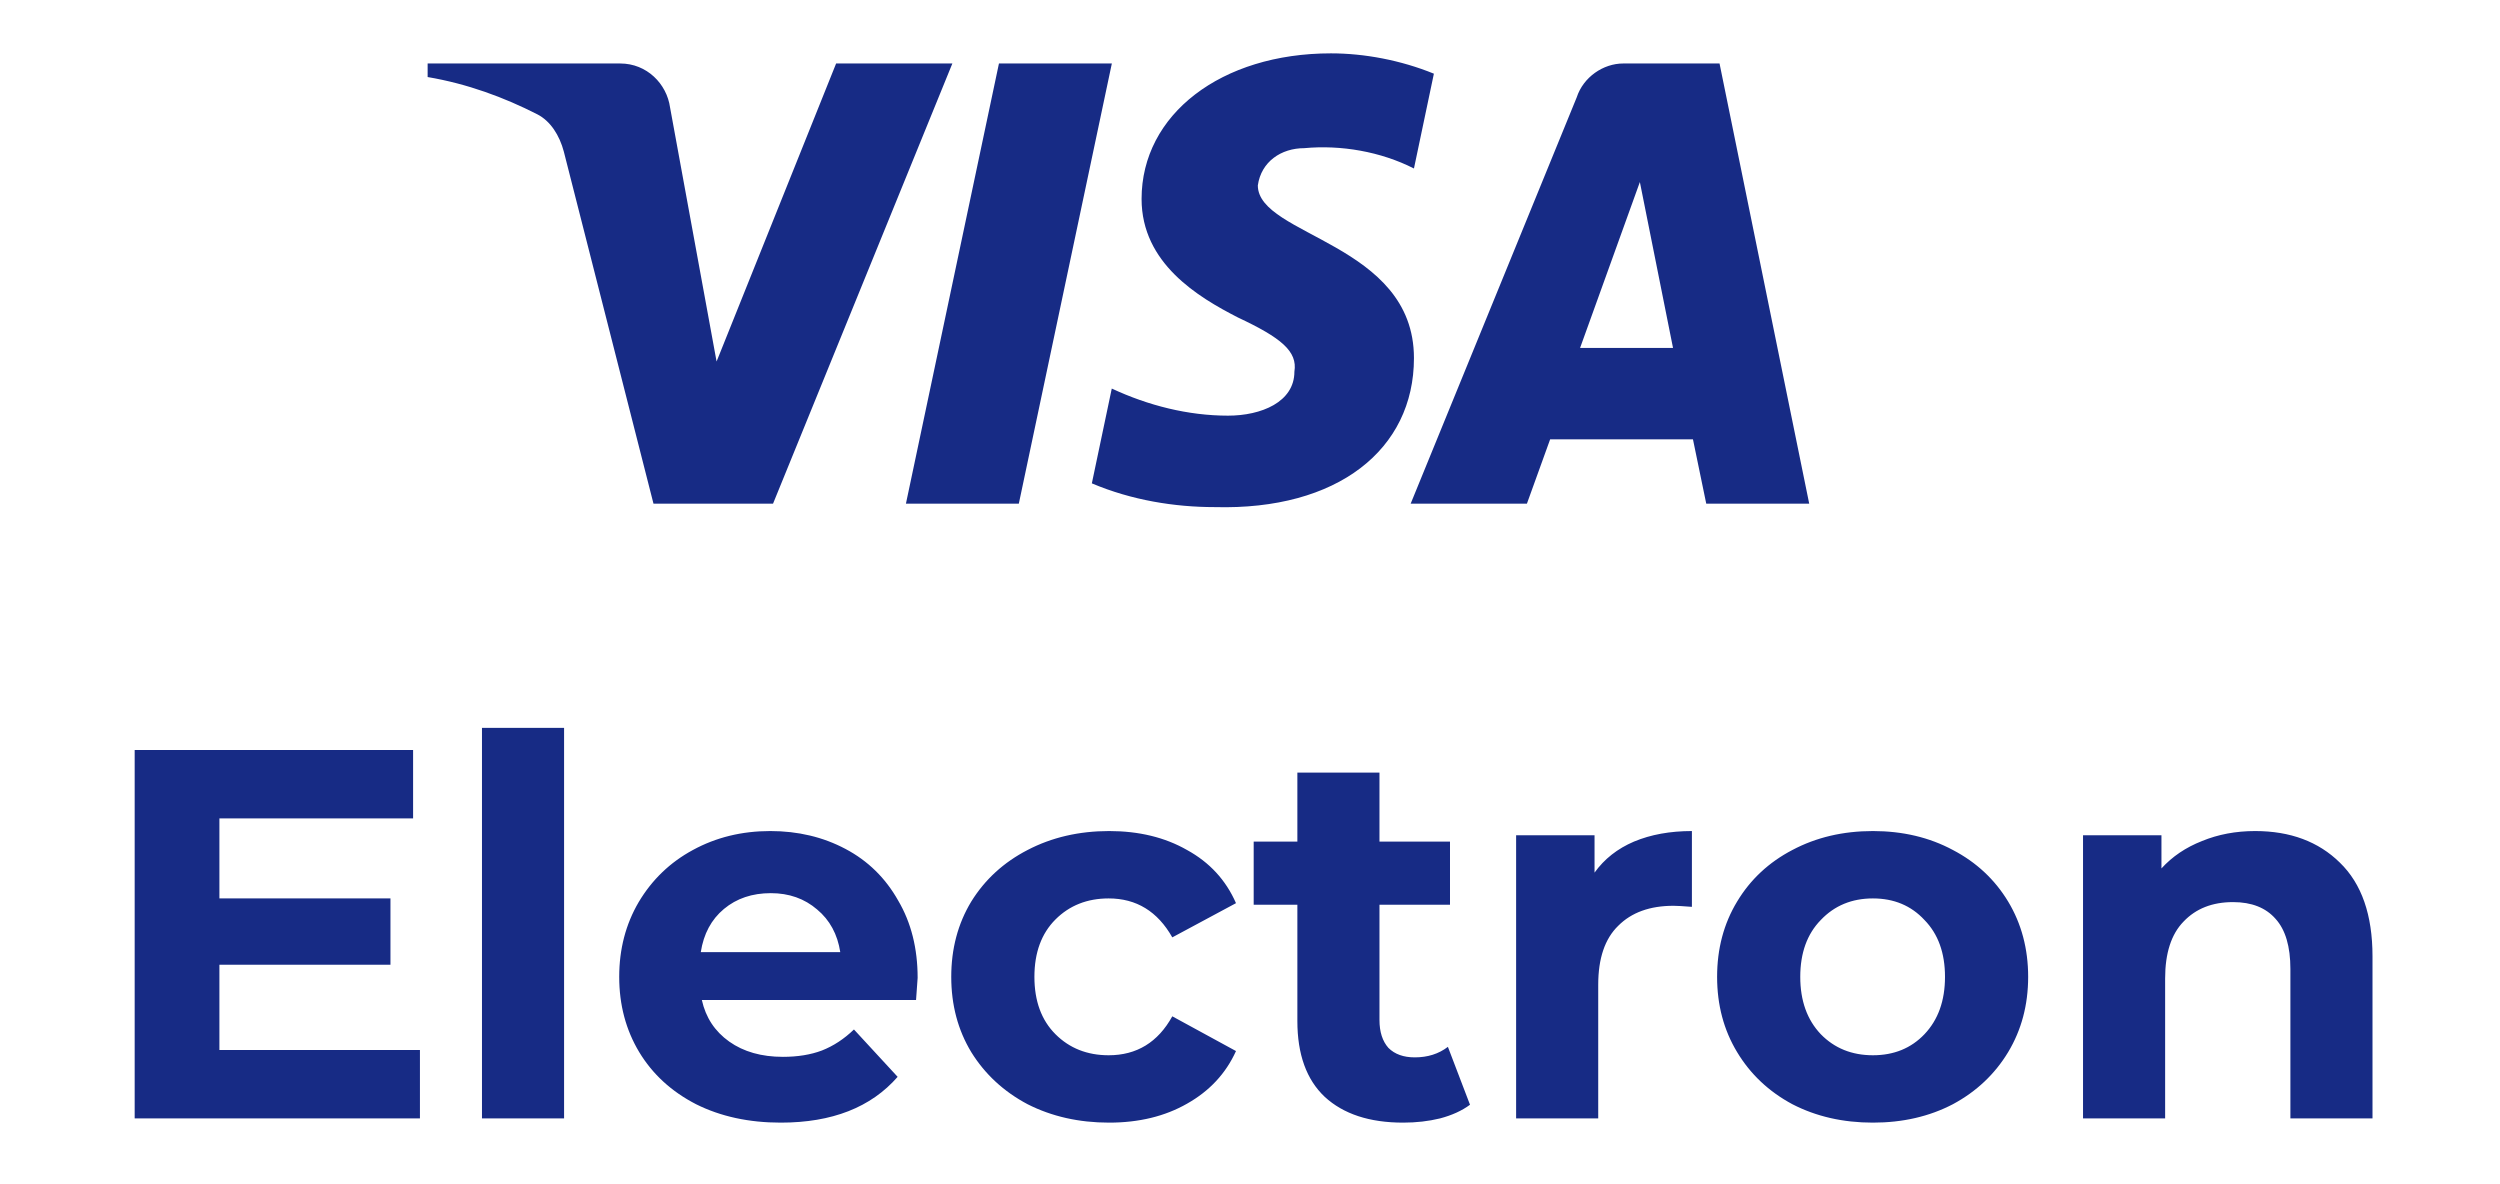 <svg width="38" height="18" viewBox="0 0 38 18" fill="none" xmlns="http://www.w3.org/2000/svg">
<path fill-rule="evenodd" clip-rule="evenodd" d="M11.75 7.656H9.933L8.57 2.304C8.505 2.058 8.368 1.84 8.166 1.737C7.662 1.48 7.106 1.274 6.5 1.171V0.965H9.428C9.832 0.965 10.135 1.274 10.185 1.634L10.892 5.495L12.709 0.965H14.476L11.75 7.656ZM15.486 7.656H13.77L15.184 0.965H16.9L15.486 7.656ZM19.119 2.818C19.17 2.458 19.473 2.252 19.826 2.252C20.382 2.2 20.987 2.304 21.492 2.561L21.795 1.12C21.29 0.914 20.735 0.811 20.23 0.811C18.564 0.811 17.352 1.737 17.352 3.024C17.352 4.002 18.211 4.516 18.817 4.826C19.473 5.134 19.725 5.34 19.675 5.649C19.675 6.112 19.17 6.318 18.666 6.318C18.059 6.318 17.453 6.164 16.899 5.906L16.596 7.347C17.202 7.604 17.857 7.708 18.463 7.708C20.331 7.759 21.492 6.833 21.492 5.443C21.492 3.693 19.119 3.59 19.119 2.818ZM27.5 7.656L26.137 0.965H24.673C24.37 0.965 24.067 1.171 23.966 1.48L21.442 7.656H23.209L23.562 6.678H25.733L25.935 7.656H27.5ZM24.926 2.767L25.43 5.289H24.017L24.926 2.767Z" fill="#172B85"/>
<path d="M6.383 15.96V17H2.047V11.4H6.279V12.44H3.335V13.656H5.935V14.664H3.335V15.96H6.383ZM7.326 11.064H8.574V17H7.326V11.064ZM13.948 14.864C13.948 14.88 13.94 14.992 13.924 15.2H10.668C10.727 15.467 10.866 15.677 11.084 15.832C11.303 15.987 11.575 16.064 11.9 16.064C12.124 16.064 12.322 16.032 12.492 15.968C12.668 15.899 12.831 15.792 12.98 15.648L13.644 16.368C13.239 16.832 12.647 17.064 11.868 17.064C11.383 17.064 10.954 16.971 10.58 16.784C10.207 16.592 9.919 16.328 9.716 15.992C9.514 15.656 9.412 15.275 9.412 14.848C9.412 14.427 9.511 14.048 9.708 13.712C9.911 13.371 10.186 13.107 10.532 12.92C10.884 12.728 11.276 12.632 11.708 12.632C12.13 12.632 12.511 12.723 12.852 12.904C13.194 13.085 13.46 13.347 13.652 13.688C13.85 14.024 13.948 14.416 13.948 14.864ZM11.716 13.576C11.434 13.576 11.196 13.656 11.004 13.816C10.812 13.976 10.695 14.195 10.652 14.472H12.772C12.73 14.2 12.612 13.984 12.42 13.824C12.228 13.659 11.994 13.576 11.716 13.576ZM16.859 17.064C16.401 17.064 15.987 16.971 15.619 16.784C15.257 16.592 14.971 16.328 14.763 15.992C14.56 15.656 14.459 15.275 14.459 14.848C14.459 14.421 14.56 14.04 14.763 13.704C14.971 13.368 15.257 13.107 15.619 12.92C15.987 12.728 16.401 12.632 16.859 12.632C17.312 12.632 17.707 12.728 18.043 12.92C18.384 13.107 18.633 13.376 18.787 13.728L17.819 14.248C17.595 13.853 17.273 13.656 16.851 13.656C16.526 13.656 16.256 13.763 16.043 13.976C15.83 14.189 15.723 14.48 15.723 14.848C15.723 15.216 15.83 15.507 16.043 15.72C16.256 15.933 16.526 16.04 16.851 16.04C17.278 16.04 17.601 15.843 17.819 15.448L18.787 15.976C18.633 16.317 18.384 16.584 18.043 16.776C17.707 16.968 17.312 17.064 16.859 17.064ZM22.344 16.792C22.221 16.883 22.07 16.952 21.888 17C21.712 17.043 21.526 17.064 21.328 17.064C20.816 17.064 20.419 16.933 20.136 16.672C19.859 16.411 19.72 16.027 19.72 15.52V13.752H19.056V12.792H19.72V11.744H20.968V12.792H22.04V13.752H20.968V15.504C20.968 15.685 21.014 15.827 21.104 15.928C21.2 16.024 21.334 16.072 21.504 16.072C21.701 16.072 21.869 16.019 22.008 15.912L22.344 16.792ZM24.237 13.264C24.386 13.056 24.586 12.899 24.837 12.792C25.093 12.685 25.386 12.632 25.717 12.632V13.784C25.578 13.773 25.485 13.768 25.437 13.768C25.079 13.768 24.799 13.869 24.597 14.072C24.394 14.269 24.293 14.568 24.293 14.968V17H23.045V12.696H24.237V13.264ZM28.468 17.064C28.014 17.064 27.606 16.971 27.244 16.784C26.886 16.592 26.606 16.328 26.404 15.992C26.201 15.656 26.1 15.275 26.1 14.848C26.1 14.421 26.201 14.04 26.404 13.704C26.606 13.368 26.886 13.107 27.244 12.92C27.606 12.728 28.014 12.632 28.468 12.632C28.921 12.632 29.326 12.728 29.684 12.92C30.041 13.107 30.321 13.368 30.524 13.704C30.726 14.04 30.828 14.421 30.828 14.848C30.828 15.275 30.726 15.656 30.524 15.992C30.321 16.328 30.041 16.592 29.684 16.784C29.326 16.971 28.921 17.064 28.468 17.064ZM28.468 16.04C28.788 16.04 29.049 15.933 29.252 15.72C29.46 15.501 29.564 15.211 29.564 14.848C29.564 14.485 29.46 14.197 29.252 13.984C29.049 13.765 28.788 13.656 28.468 13.656C28.148 13.656 27.884 13.765 27.676 13.984C27.468 14.197 27.364 14.485 27.364 14.848C27.364 15.211 27.468 15.501 27.676 15.72C27.884 15.933 28.148 16.04 28.468 16.04ZM34.278 12.632C34.811 12.632 35.241 12.792 35.566 13.112C35.897 13.432 36.062 13.907 36.062 14.536V17H34.814V14.728C34.814 14.387 34.739 14.133 34.59 13.968C34.441 13.797 34.225 13.712 33.942 13.712C33.627 13.712 33.377 13.811 33.19 14.008C33.003 14.2 32.91 14.488 32.91 14.872V17H31.662V12.696H32.854V13.2C33.019 13.019 33.225 12.88 33.47 12.784C33.715 12.683 33.985 12.632 34.278 12.632Z" fill="#172B85"/>
</svg>
